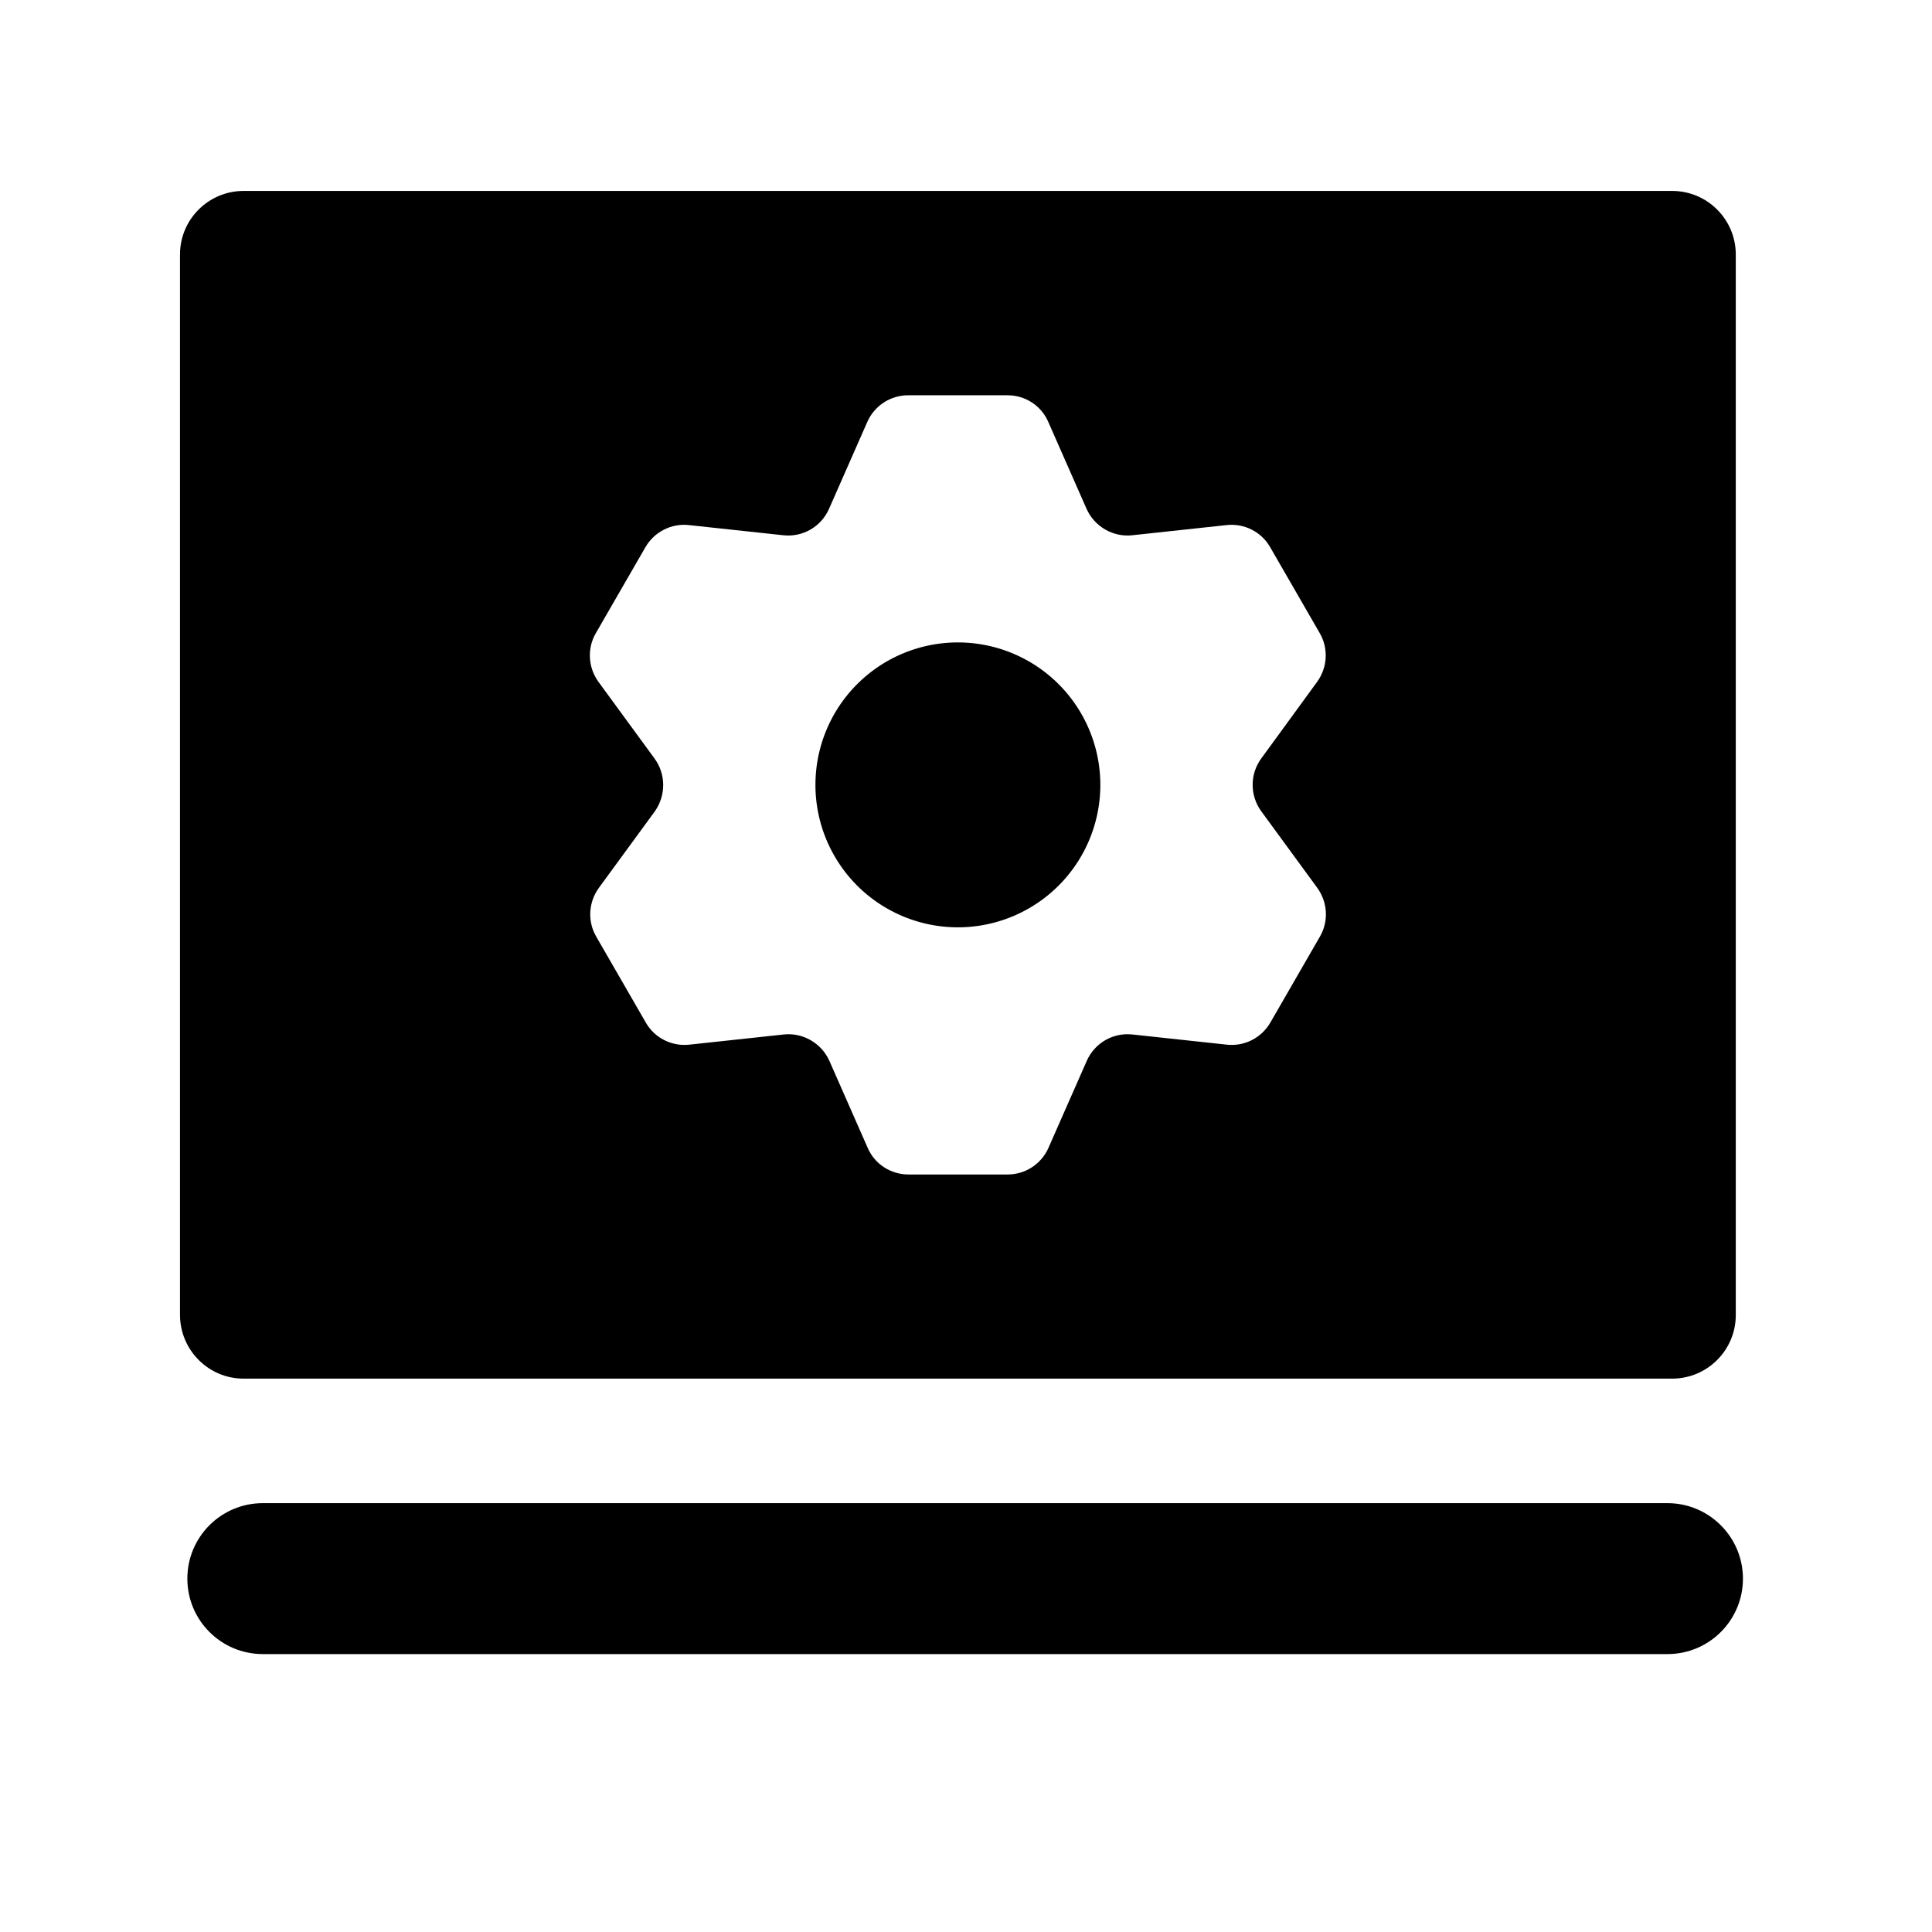 <?xml version="1.0" standalone="no"?><!DOCTYPE svg PUBLIC "-//W3C//DTD SVG 1.1//EN" "http://www.w3.org/Graphics/SVG/1.1/DTD/svg11.dtd"><svg t="1697509492710" class="icon" viewBox="0 0 1024 1024" version="1.1" xmlns="http://www.w3.org/2000/svg" p-id="2861" xmlns:xlink="http://www.w3.org/1999/xlink" width="16" height="16"><path d="M883.8 796.7H139.3c-22.1 0-40 17.9-40 40s17.9 40 40 40h744.5c22.1 0 40-17.9 40-40 0-22-17.9-40-40-40zM129.1 730.7h757.2c18.6 0 33.7-15.1 33.7-33.7V134.9c0-18.6-15.1-33.7-33.7-33.7H129.1c-18.6 0-33.7 15.1-33.7 33.7V697c0.1 18.6 15.1 33.7 33.7 33.7zM346.9 402l-29.7-40.6c-5.5-7.6-6.1-17.7-1.4-25.8l26.3-45.6c4.7-8.1 13.7-12.7 23-11.7l50.1 5.4c10.3 1.1 20-4.5 24.2-14l20.3-46.1c3.8-8.6 12.3-14.1 21.6-14.1H534c9.4 0 17.9 5.5 21.6 14.1l20.3 46.1c4.2 9.4 14 15.1 24.2 14l50.1-5.4c9.3-1 18.4 3.6 23 11.7l26.3 45.6c4.7 8.1 4.1 18.2-1.4 25.8L668.5 402c-6.1 8.3-6.1 19.6 0 28l29.7 40.6c5.5 7.6 6.1 17.7 1.4 25.8L673.3 542c-4.7 8.1-13.7 12.7-23 11.7l-50.1-5.4c-10.3-1.1-20 4.5-24.2 14l-20.3 46.1c-3.8 8.6-12.3 14.1-21.6 14.1h-52.6c-9.4 0-17.9-5.5-21.6-14.1l-20.3-46.1c-4.2-9.4-14-15.1-24.2-14l-50.1 5.4c-9.3 1-18.4-3.6-23-11.7L316 496.4c-4.7-8.1-4.1-18.2 1.4-25.8l29.7-40.6c5.9-8.4 5.9-19.7-0.2-28z" p-id="2862"></path><path d="M507.7 416m-75.5 0a75.5 75.5 0 1 0 151 0 75.5 75.5 0 1 0-151 0Z" p-id="2863"></path></svg>